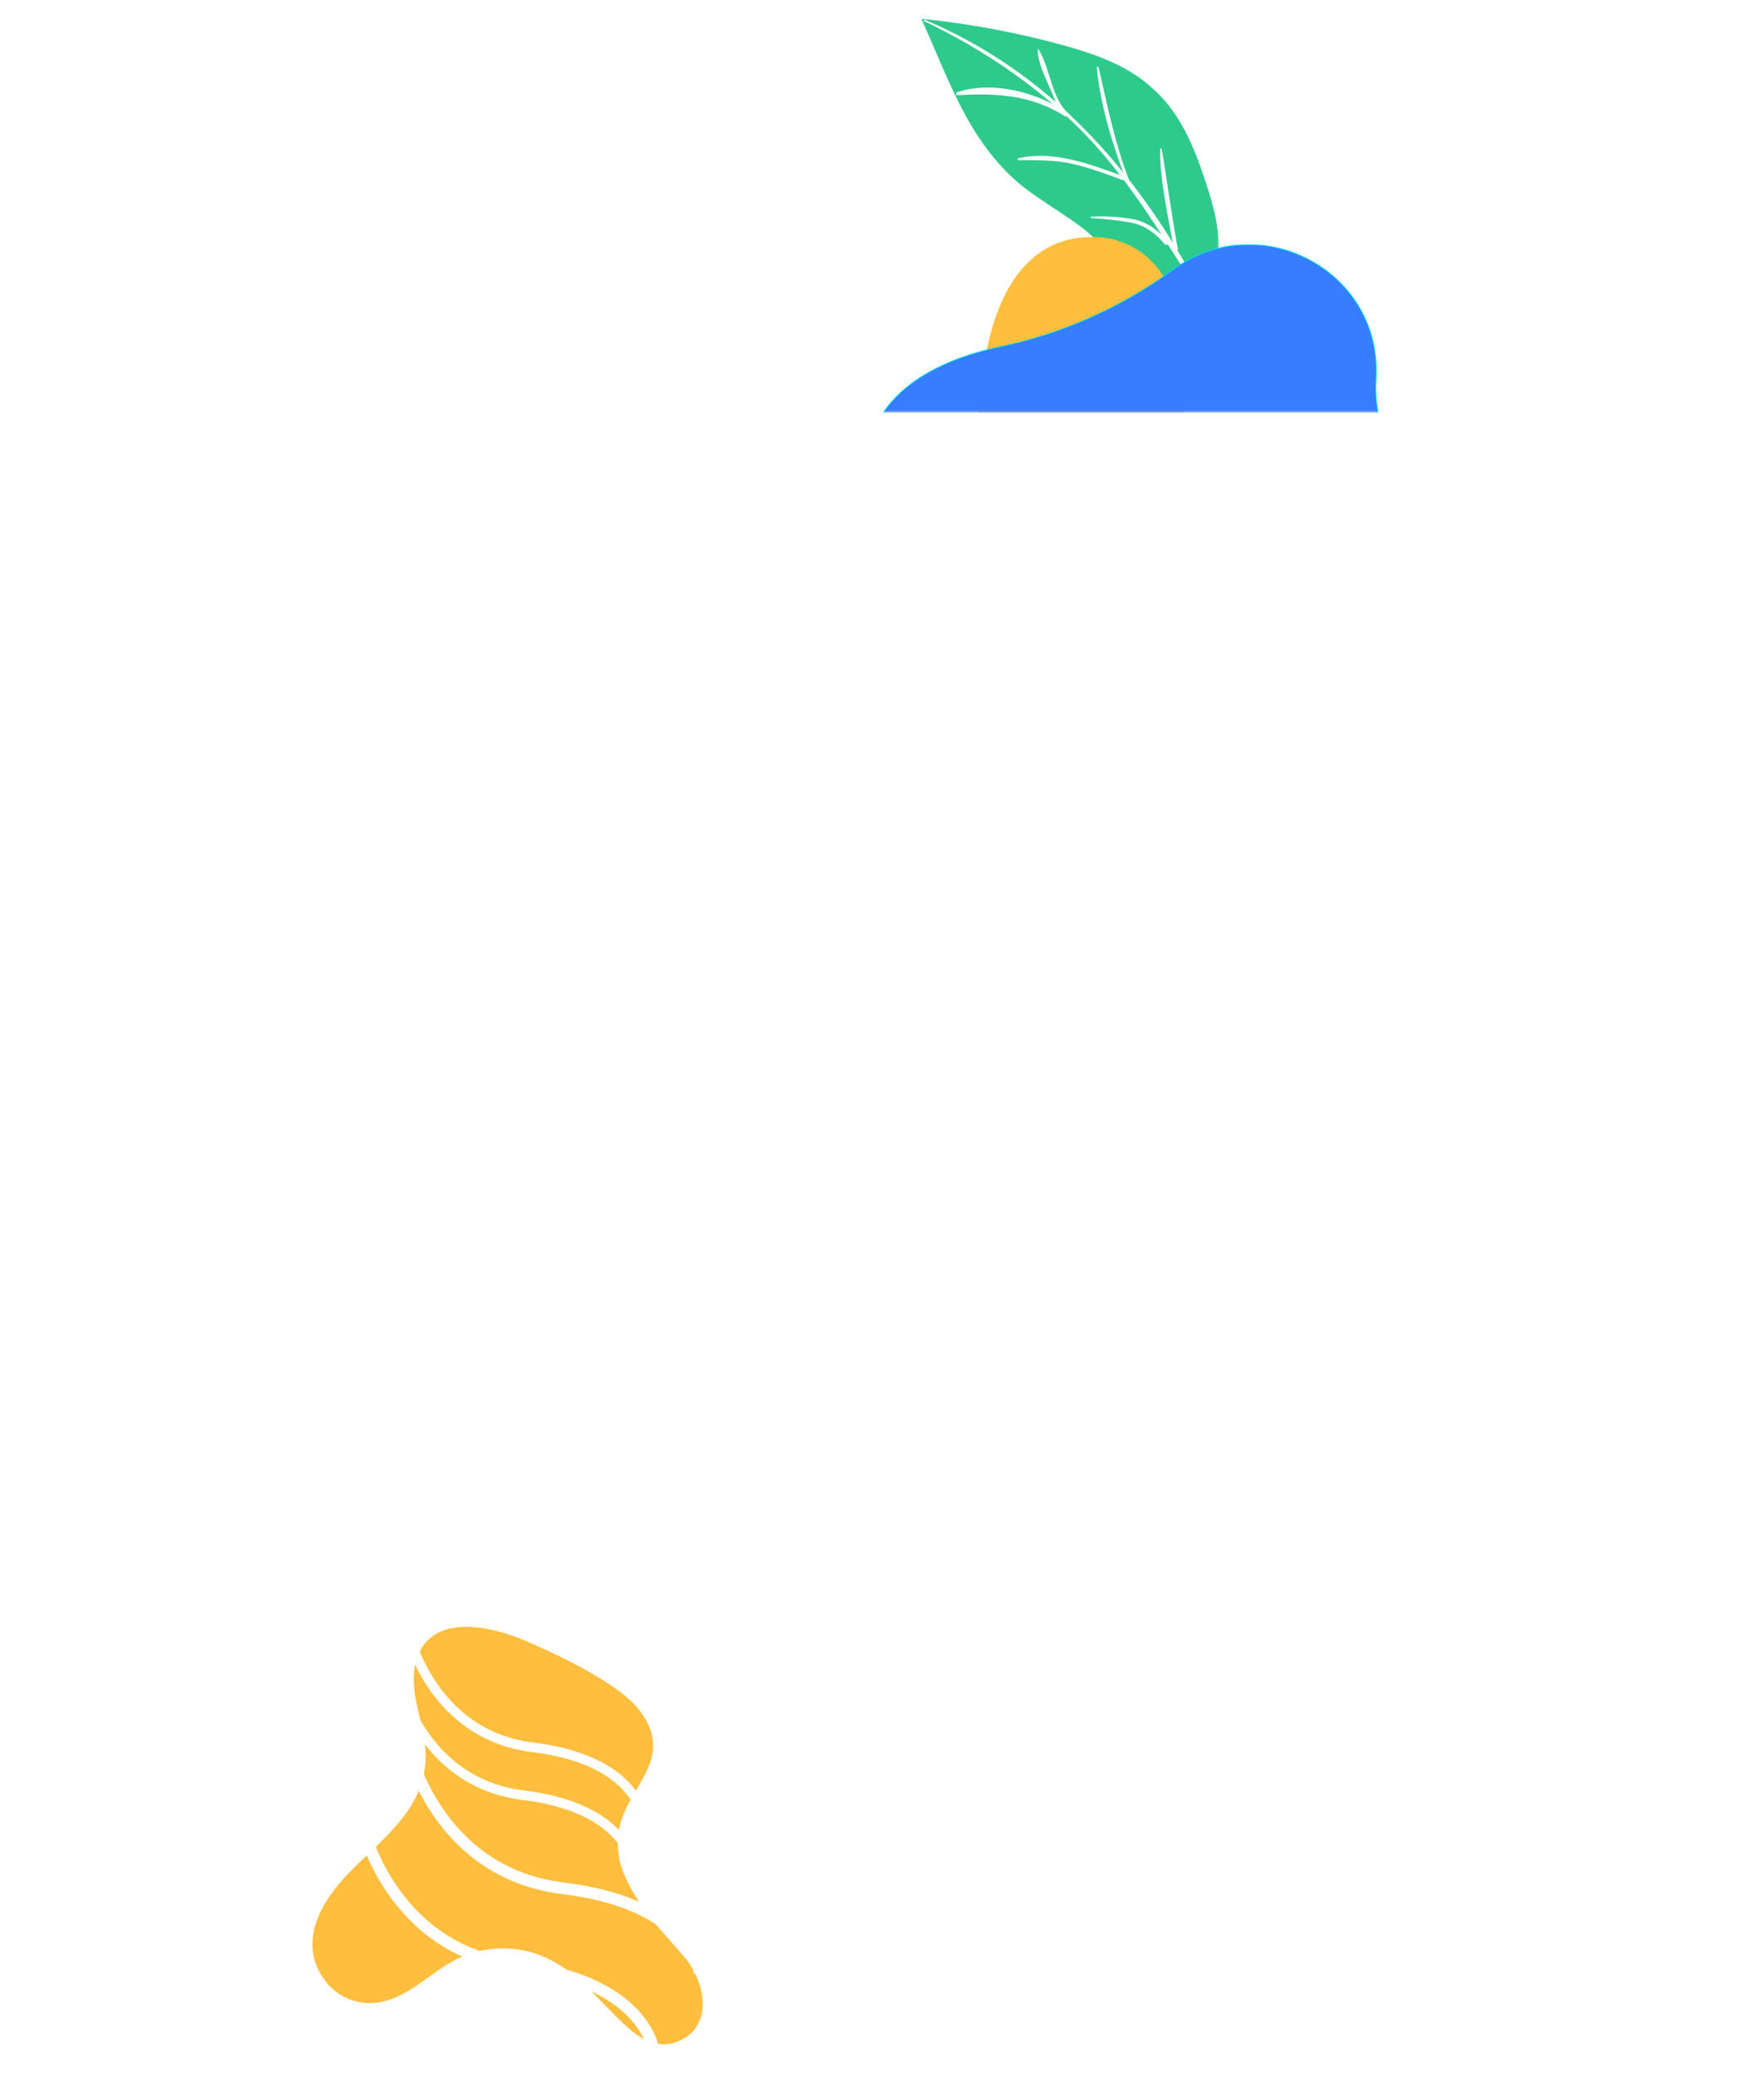 <?xml version="1.0" encoding="utf-8"?>
<!-- Generator: Adobe Illustrator 22.0.0, SVG Export Plug-In . SVG Version: 6.00 Build 0)  -->
<svg version="1.1" id="Layer_1" xmlns="http://www.w3.org/2000/svg" xmlns:xlink="http://www.w3.org/1999/xlink" x="0px" y="0px"
	 viewBox="0 0 1055 1242.4" style="enable-background:new 0 0 1055 1242.4;" xml:space="preserve">
<style type="text/css">
	.st0{fill:#FFFFFF;filter:url(#Adobe_OpacityMaskFilter);}
	.st1{mask:url(#mask0_1_);}
	.st2{fill:#2DCA8C;}
	.st3{fill:#FFFFFF;filter:url(#Adobe_OpacityMaskFilter_1_);}
	.st4{mask:url(#mask1_1_);}
	.st5{fill:#FFFFFF;}
	.st6{fill:#FFFFFF;filter:url(#Adobe_OpacityMaskFilter_2_);}
	.st7{mask:url(#mask2_1_);}
	.st8{fill:#FFBE3D;}
	.st9{fill:#FFFFFF;filter:url(#Adobe_OpacityMaskFilter_3_);}
	.st10{mask:url(#mask3_1_);}
	.st11{fill:none;stroke:#00DFFC;}
	.st12{fill:#FFFFFF;filter:url(#Adobe_OpacityMaskFilter_4_);}
	.st13{mask:url(#mask4_1_);}
	.st14{fill:#377DFF;}
	.st15{fill:none;stroke:#FFFFFF;stroke-width:5.75;}
	.st16{fill:none;stroke:#FFFFFF;stroke-width:7;}
	.st17{fill:none;stroke:#2DCA8C;stroke-width:7;stroke-linecap:round;}
</style>
<defs>
	<filter id="Adobe_OpacityMaskFilter" filterUnits="userSpaceOnUse" x="551" y="11.2" width="177.9" height="182.1">
		<feColorMatrix  type="matrix" values="1 0 0 0 0  0 1 0 0 0  0 0 1 0 0  0 0 0 1 0"/>
	</filter>
</defs>
<mask maskUnits="userSpaceOnUse" x="551" y="11.2" width="177.9" height="182.1" id="mask0_1_">
	<rect x="511.2" y="11.2" class="st0" width="324.5" height="235.1"/>
</mask>
<g class="st1">
	<path class="st2" d="M719.3,103.7c6.1,17.2,14,42.8,6.7,59.7c-5.6,13.1-16,32.3-29.1,29.7c-11-14.2-33.5-44-48-55.6
		c-12-9.6-30.3-19.5-41.9-30C578.2,81.6,567,46.4,551,11.2c29.2,3,58.2,8.4,86.5,16.3c18.4,5.2,37.3,12,51.2,24.8
		C704.1,65.5,712.9,84.5,719.3,103.7z"/>
</g>
<defs>
	<filter id="Adobe_OpacityMaskFilter_1_" filterUnits="userSpaceOnUse" x="552.5" y="11.7" width="163.9" height="160.5">
		<feColorMatrix  type="matrix" values="1 0 0 0 0  0 1 0 0 0  0 0 1 0 0  0 0 0 1 0"/>
	</filter>
</defs>
<mask maskUnits="userSpaceOnUse" x="552.5" y="11.7" width="163.9" height="160.5" id="mask1_1_">
	<rect x="511.2" y="11.2" class="st3" width="324.5" height="235.1"/>
</mask>
<g class="st4">
	<path class="st5" d="M552.8,12.7C586.8,28.9,618,49.9,644.7,76c29,28.6,48.4,62.2,70.2,95.8c0.3,1,2.3,0,1.3-1
		C679,101.3,626.6,42.7,552.8,11.7C552.8,11.8,552.1,12.1,552.8,12.7L552.8,12.7z"/>
	<path class="st5" d="M572.5,56.9c23.4-1.3,43.8-0.3,64.3,12.5c1.3,1,2.6-1.3,1.3-2.3c-18.1-11.9-44.5-19.1-65.9-11.9
		C571.6,55.9,571.6,56.9,572.5,56.9L572.5,56.9z"/>
	<path class="st5" d="M609.1,95.8c11.2,0,22.1-0.3,32.9,2.3c9.9,2.3,19.5,5.9,29.3,9.5c1.3,0.3,1.7-1.3,0.3-2.3
		c-19.8-7.2-42.2-15.8-63.2-10.5C608.8,95.4,608.8,95.8,609.1,95.8z"/>
	<path class="st5" d="M652.6,130.4c7.8,0.4,15.7,1.3,23.4,2.6c8.9,1.7,14.8,6.2,20.7,13.1c1,1,2.6-0.3,1.7-1.7
		c-5.3-6.2-10.9-10.9-19.5-13.1c-8.8-1.7-17.8-2.3-26.7-1.7C652.3,129.4,652.3,130.4,652.6,130.4L652.6,130.4z"/>
	<path class="st5" d="M620.6,29.9c0.3,8.6,5,17.1,8.3,25c2.3,5,4,13.5,10.5,14.5c0.3,0,1-0.3,0.3-1c-10.9-8.9-11.2-26.7-18.4-38.6
		C621.3,29.2,620.6,29.2,620.6,29.9L620.6,29.9z"/>
	<path class="st5" d="M655.9,40.1c2.3,23.4,9.5,46.4,17.8,68.2c0.3,1,2.3,0.3,1.7-0.3c-8.6-22.1-13.1-44.8-18.4-67.9
		C656.6,39.8,655.9,39.8,655.9,40.1z"/>
	<path class="st5" d="M693.8,89.5c0,19.8,5,40.2,8.3,59.6c0.3,1.3,2.6,1,2.3-0.3c-3.6-19.8-6.2-39.2-9.5-59.3
		C694.7,88.5,693.8,88.5,693.8,89.5z"/>
</g>
<defs>
	<filter id="Adobe_OpacityMaskFilter_2_" filterUnits="userSpaceOnUse" x="463.6" y="141.6" width="423.6" height="370.3">
		<feColorMatrix  type="matrix" values="1 0 0 0 0  0 1 0 0 0  0 0 1 0 0  0 0 0 1 0"/>
	</filter>
</defs>
<mask maskUnits="userSpaceOnUse" x="463.6" y="141.6" width="423.6" height="370.3" id="mask2_1_">
	<rect x="511.2" y="11.2" class="st6" width="324.5" height="235.1"/>
</mask>
<g class="st7">
	<path class="st8" d="M820.2,329.9c-28.1-3.7-55.8-7.6-79.2-26.6c-16.9-13.9-28.4-33.3-32.5-54.8c-5.4-28,3.2-61.5-14.6-86.2
		c-9.4-13.2-24.7-20.9-40.9-20.7c-42.3,0.4-58.4,39.4-64.3,75.5c-6.7,42.4-5,88.8-43.4,117c-22.7,16.7-57.4,21-74.4,45.5
		c-24.8,36,17.8,71.3,46.1,87.7c25.6,14.8,51.1,28.2,79.1,38.1c14.6,5.1,30.2,8.3,45.4,5.6c37.3-6.8,37.1-45.6,55.8-71
		c9.9-13.6,24.2-22.5,40.4-26.4c29.6-7.2,61-2.9,90.9-0.6c28.6,2.2,66.9-16,56.8-51c-4.6-16.1-19.9-24.2-35.3-27.3
		C840.3,332.6,830.2,331.2,820.2,329.9z"/>
</g>
<defs>
	<filter id="Adobe_OpacityMaskFilter_3_" filterUnits="userSpaceOnUse" x="510.7" y="146" width="376.1" height="343">
		<feColorMatrix  type="matrix" values="1 0 0 0 0  0 1 0 0 0  0 0 1 0 0  0 0 0 1 0"/>
	</filter>
</defs>
<mask maskUnits="userSpaceOnUse" x="510.7" y="146" width="376.1" height="343" id="mask3_1_">
	<rect x="511.2" y="11.2" class="st9" width="324.5" height="235.1"/>
</mask>
<g class="st10">
	<path class="st11" d="M701.6,161.5c51-37.6,123.6-0.3,121.2,63.1c0,0.8-0.1,1.7-0.1,2.4c-4.8,80,108,93.8,43.7,131.9
		s4.3,64.8-60.3,90.4c-64.7,25.6-101.3,78.5-180.3-10.2c-71.9-80.8-126.2-48.8-112.5-117.6c2.6-12.8,4-25.8,4.1-38.9
		c0.1-21.6,10.8-60,80.5-75C635.4,199.8,670.7,184.1,701.6,161.5L701.6,161.5z"/>
</g>
<defs>
	<filter id="Adobe_OpacityMaskFilter_4_" filterUnits="userSpaceOnUse" x="511.2" y="146.5" width="375.1" height="342">
		<feColorMatrix  type="matrix" values="1 0 0 0 0  0 1 0 0 0  0 0 1 0 0  0 0 0 1 0"/>
	</filter>
</defs>
<mask maskUnits="userSpaceOnUse" x="511.2" y="146.5" width="375.1" height="342" id="mask4_1_">
	<rect x="511.2" y="11.2" class="st12" width="324.5" height="235.1"/>
</mask>
<g class="st13">
	<path class="st14" d="M701.6,161.5c51-37.6,123.6-0.3,121.2,63.1c0,0.8-0.1,1.7-0.1,2.4c-4.8,80,108,93.8,43.7,131.9
		s4.3,64.8-60.3,90.4c-64.7,25.6-101.3,78.5-180.3-10.2c-71.9-80.8-126.2-48.8-112.5-117.6c2.6-12.8,4-25.8,4.1-38.9
		c0.1-21.6,10.8-60,80.5-75C635.4,199.8,670.7,184.1,701.6,161.5L701.6,161.5z"/>
</g>
<g>
	<path class="st8" d="M361.6,1198.6c-13.2-13.7-26.2-27-45.7-31.9c-14.2-3.5-29.1-1.9-42.3,4.4c-17.2,8.3-31.7,26.2-52,26.5
		c-10.8,0.1-21-5-27.4-13.7c-16.6-22.8-2.2-47.1,14.9-64.6c20-20.5,45.6-38,45.5-69.9c-0.1-18.8-11.6-39.1-5.2-58
		c9.4-27.7,45.3-18.9,65.2-10.3c18,7.9,35.4,16.1,51.8,27.2c8.5,5.8,16.5,12.8,21,22.1c11.1,22.7-9.6,38.1-15.9,58.2
		c-3.2,10.6-2.6,22.1,1.9,32.3c7.8,18.7,22.6,33.9,35.8,49c12.7,14.6,18.3,42.3-4.5,50.9c-10.5,4-20.9-1-28.6-8.1
		C371,1208.4,366.3,1203.3,361.6,1198.6z"/>
	<g>
		<path class="st15" d="M384.4,1086.2c0,0-3.8-33.9-65.6-41.5s-74.9-69.8-74.9-69.8"/>
	</g>
	<g>
		<path class="st15" d="M378.6,1114.8c0,0-3.8-33.9-65.6-41.5s-74.8-69.8-74.8-69.8"/>
	</g>
	<g>
		<path class="st16" d="M418.5,1179.7c0,0-4.7-41.3-81.5-50.7c-76.9-9.4-93-85.2-93-85.2"/>
	</g>
	<g>
		<path class="st16" d="M390.9,1225.9c0,0-4.7-41.3-81.5-50.7s-93-85.2-93-85.2"/>
	</g>
</g>
<g>
	<path class="st17" d="M543.1,164.5"/>
	<path class="st17" d="M590.1,111.5"/>
	<path class="st17" d="M543.1,137.7"/>
	<path class="st17" d="M590.1,84.6"/>
	<path class="st17" d="M543.1,110.8"/>
	<path class="st17" d="M590.1,57.8"/>
</g>
</svg>
